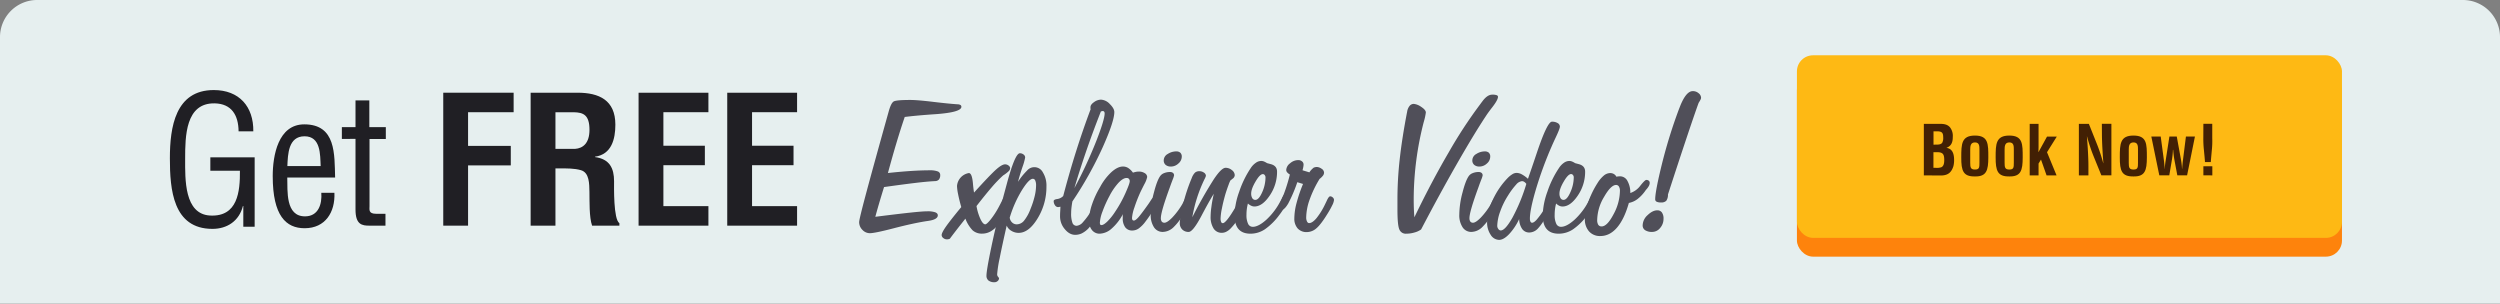 <svg id="Layer_1" data-name="Layer 1" xmlns="http://www.w3.org/2000/svg" viewBox="0 0 1309.75 159.04"><rect x="0" y="0" width="1309.75" height="159.04" fill="#808080" stroke="none"/><defs><style>.cls-1{fill:#e6efef;}.cls-2{fill:#504f59;}.cls-3{fill:#201f24;}.cls-4{fill:#fe830c;}.cls-5{fill:#feb914;}.cls-6{fill:#422004;}</style></defs><title>ADS_v2</title><path class="cls-1" d="M1309.75,159H0V19.45A19.45,19.45,0,0,1,19.45,0H1290.3a19.45,19.45,0,0,1,19.45,19.45Z"/><path class="cls-2" d="M463.15,98q-1.63,5.27-2.72,9t-1.85,6.58q12-1.52,18.4-2.2t8.89-.68a12.15,12.15,0,0,1,4.08.52q1.36.52,1.36,1.6,0,2.23-5.27,2.94l-1.09.16q-7,1.14-16.85,3.7t-12.39,2.55a5.32,5.32,0,0,1-3.89-1.74,5.63,5.63,0,0,1-1.71-4.08q0-1.41,3.61-14.92t11.88-43.08q1.25-4.46,2.66-5.22t8.7-.76q3.64,0,12,1t12.86,1.28a2.7,2.7,0,0,1,1.39.38,1.07,1.07,0,0,1,.46.92q0,2.88-13.43,3.86-9.79.65-16.25,1.47-2,5.82-4.16,13t-4.65,16.36q7.12-.76,12.45-1.09t9.35-.33a11.65,11.65,0,0,1,4.27.57,1.94,1.94,0,0,1,1.33,1.88,3.66,3.66,0,0,1-.62,2.31,2.67,2.67,0,0,1-2,.9q-4.4.22-10.82,1T463.15,98Z"/><path class="cls-2" d="M505.77,114.54q-.54.71-1.79,2.28-4.13,5.22-6.36,8.26a7,7,0,0,1-.76.24,3.17,3.17,0,0,1-.76.08,2.92,2.92,0,0,1-1.93-.71,2,2,0,0,1-.84-1.52q0-1.2,2.15-4.32t8.13-10.36q-1.09-3.8-1.66-6.74a25.29,25.29,0,0,1-.57-4.29,7.45,7.45,0,0,1,6.2-6.79q1.63,0,2.12,5.22.27,3.1.6,5,8.53-9.4,11.58-12.1t4.68-2.69a2.88,2.88,0,0,1,1.85.65,1.8,1.8,0,0,1,.82,1.36,2.46,2.46,0,0,1-.84,1.63,17.35,17.35,0,0,1-2.85,2.17A68.17,68.17,0,0,0,519.66,98q-3.45,4-8.07,9.95a27.37,27.37,0,0,0,2.12,6.93q1.3,2.64,2.45,2.64.82,0,2.91-2.61a44,44,0,0,0,4.21-6.52q.54-1,1.36-2.61,1.36-2.77,2-2.77a3.14,3.14,0,0,1,1.77,1q1.11,1,1.11,1.6,0,.76-1.9,4.59a45.54,45.54,0,0,1-4.35,7.09,14.11,14.11,0,0,1-4.08,3.83,9,9,0,0,1-4.62,1.28,7.19,7.19,0,0,1-5-1.71A17.93,17.93,0,0,1,505.77,114.54Z"/><path class="cls-2" d="M533.33,95.25a35.72,35.72,0,0,1,4.76-5.9,5,5,0,0,1,8.29,1,13.06,13.06,0,0,1,1.85,7.31,31.47,31.47,0,0,1-4.62,16.74Q539,122,533.66,122a7.18,7.18,0,0,1-3.83-1.09,5.68,5.68,0,0,1-2.42-2.72q-2.34,10.22-3.67,17a61.7,61.7,0,0,0-1.33,8.54,2,2,0,0,0,.49,1.3,2.52,2.52,0,0,1,.49.71,1.93,1.93,0,0,1-.71,1.49,2.39,2.39,0,0,1-1.63.63,5,5,0,0,1-3.15-.87,3.14,3.14,0,0,1-1.09-2.61q0-2.77,2.58-15.09t6.55-27.32q.54-2,1.47-5.44,4.35-16.25,6.9-16.25a3.1,3.1,0,0,1,1.9.65,1.92,1.92,0,0,1,.87,1.58,30,30,0,0,1-1.41,5Q534.25,91.71,533.33,95.25ZM529,114a4,4,0,0,0,1.22,2.53,3.41,3.41,0,0,0,2.42,1,5,5,0,0,0,3.78-1.82,21.92,21.92,0,0,0,3.45-6.22,44.68,44.68,0,0,0,2.17-6.6,24.91,24.91,0,0,0,.76-5.74,6.08,6.08,0,0,0-.44-2.58,1.36,1.36,0,0,0-1.25-.9q-2,0-5.71,5.93A61.19,61.19,0,0,0,529,114Z"/><path class="cls-2" d="M555.56,108.29c-.33.07-.56.12-.71.14l-.49.08a2,2,0,0,1-1.66-1,3.77,3.77,0,0,1-.68-2.15q0-.82,1.85-1.09a5.48,5.48,0,0,0,3.15-1.58q3.15-12,6.74-23.38t7.61-22.07a3.54,3.54,0,0,1-.08-.43,5.61,5.61,0,0,1,0-.65q0-1.36,1.88-2.66a6.36,6.36,0,0,1,3.61-1.3,6.81,6.81,0,0,1,4.65,2.31q2.36,2.31,2.36,4.21,0,4.84-6.14,18.56a194.36,194.36,0,0,1-15.82,28.24q-.33,1.85-.49,3.34a25.56,25.56,0,0,0-.16,2.75,13.86,13.86,0,0,0,.68,5.16,2.28,2.28,0,0,0,2.2,1.52,4.92,4.92,0,0,0,3.26-1.85,37.88,37.88,0,0,0,4.4-6q1-1.63,2.26-3.94t1.66-2.31a2.76,2.76,0,0,1,1.5.79q1,.79,1,1.33a1,1,0,0,1-.08.33,5.81,5.81,0,0,1-.25.54q-3.15,6.2-4.73,8.64a26.11,26.11,0,0,1-3,4,12.93,12.93,0,0,1-3.34,2.45,8,8,0,0,1-3.45.76q-3,0-5.46-3a10.22,10.22,0,0,1-2.47-6.69q0-1.36.08-2.58T555.56,108.29Zm7.28-9.68A234.89,234.89,0,0,0,574.26,74.1q4.46-11.42,4.46-14.68a1.41,1.41,0,0,0-.27-.92.88.88,0,0,0-.71-.33,3.29,3.29,0,0,0-.71.16l-.27.05q-4.57,11.63-8,21.69T562.85,98.62Z"/><path class="cls-2" d="M588.34,112.1a26.51,26.51,0,0,1-5.93,7.64,9.9,9.9,0,0,1-6.31,2.69,5,5,0,0,1-4-1.88,7.3,7.3,0,0,1-1.55-4.81,27.19,27.19,0,0,1,1.47-8.37A46.6,46.6,0,0,1,576.33,98a29.8,29.8,0,0,1,6-7.88q3.23-2.88,6-2.88a5.14,5.14,0,0,1,2.72.76,9.31,9.31,0,0,1,2.5,2.45A15,15,0,0,1,595.3,90a7.62,7.62,0,0,1,1.25-.11,5.63,5.63,0,0,1,3.21.84,2.43,2.43,0,0,1,1.25,2,13.16,13.16,0,0,1-1.47,3.75q-1.25,2.45-2,4a77.5,77.5,0,0,0-3.26,8.32,20.68,20.68,0,0,0-1.2,5.27,2.17,2.17,0,0,0,.22,1.14.85.85,0,0,0,.76.33q.82,0,2.31-1.66t5.08-6.71q.65-.92,1.52-2.28t1.36-1.47q.6,0,1.2.87a2.87,2.87,0,0,1,.6,1.58q0,.87-1.74,3.89a57.67,57.67,0,0,1-4.29,6.33,16,16,0,0,1-3.56,3.62,6,6,0,0,1-3.34,1.06,4.37,4.37,0,0,1-3.7-1.71,7.9,7.9,0,0,1-1.3-4.87q0-.87,0-1.36A7.31,7.31,0,0,1,588.34,112.1Zm3.53-17.18a1.72,1.72,0,0,0-.43-1.22,1.57,1.57,0,0,0-1.2-.46q-1.85,0-4.24,2.5a32,32,0,0,0-4.78,7,60.57,60.57,0,0,0-3.64,8.13,19.25,19.25,0,0,0-1.36,5.79,2.17,2.17,0,0,0,.25,1.06.63.63,0,0,0,.63.19q1.09,0,3.07-1.9a30,30,0,0,0,4-5,64.83,64.83,0,0,0,5.44-9.81Q591.88,96.12,591.88,94.92Z"/><path class="cls-2" d="M609.16,121.5a5.34,5.34,0,0,1-4.59-2.45,11.49,11.49,0,0,1-1.71-6.69,46.12,46.12,0,0,1,1.63-11.31q1.63-6.36,3.26-8.7a4.35,4.35,0,0,1,2.07-1.63,8,8,0,0,1,3.15-.6,2.39,2.39,0,0,1,1.55.46,1.61,1.61,0,0,1,.57,1.33,12.12,12.12,0,0,1-.76,2.28l-.82,2.17-.71,2q-4.62,12.61-4.62,15.87a3,3,0,0,0,.46,1.85,1.7,1.7,0,0,0,1.44.6q1.41,0,4.08-2.72a38,38,0,0,0,5.27-7.07q.33-.6.92-1.74.92-1.79,1.41-1.79a2,2,0,0,1,1.33.63,2,2,0,0,1,.68,1.49,19.19,19.19,0,0,1-1.9,3.59l-1.47,2.5a31.09,31.09,0,0,1-5.76,7.64A8.3,8.3,0,0,1,609.16,121.5Zm4.24-34.25a4.07,4.07,0,0,1-2.72-.87,3,3,0,0,1-1-2.39,3.89,3.89,0,0,1,2.12-3.34,8.16,8.16,0,0,1,4.4-1.33,3.06,3.06,0,0,1,2.2.71,2.74,2.74,0,0,1,.73,2.07,4.75,4.75,0,0,1-1.77,3.56A5.73,5.73,0,0,1,613.4,87.26Z"/><path class="cls-2" d="M635.91,101.5q-2.83,4.62-6.47,11.58-4.46,8.43-6.69,8.43a4.61,4.61,0,0,1-3.37-1.28,4.68,4.68,0,0,1-1.3-3.51,49.34,49.34,0,0,1,1.77-9.84,90.54,90.54,0,0,1,4.48-13.54,8,8,0,0,1,1.77-2.94,3.49,3.49,0,0,1,2.31-.71,4,4,0,0,1,2.31.73,2.08,2.08,0,0,1,1.06,1.71,8.49,8.49,0,0,1-.71,1.69,74.25,74.25,0,0,0-6.42,20,224.18,224.18,0,0,1,11.28-19.92q4-6,6.17-6a5.19,5.19,0,0,1,3.26,1.2,3.43,3.43,0,0,1,1.52,2.72,2.39,2.39,0,0,1-1.09,1.79,12.1,12.1,0,0,1-1.14.87,15.38,15.38,0,0,0-1,2.36q-.76,2-1.63,4.76-1.14,3.91-1.85,7.53a31,31,0,0,0-.71,5.35,4.38,4.38,0,0,0,.3,1.79.93.93,0,0,0,.84.65q1.74,0,6.63-8.32.87-1.52,1.36-2.34a9.29,9.29,0,0,0,.44-.87q.54-1.25,1.47-1.25a2.55,2.55,0,0,1,1.44.79q.9.79.9,1.33,0,1.09-2.53,5.71a34.87,34.87,0,0,1-5.63,7.77,8.65,8.65,0,0,1-2.23,1.66,5.18,5.18,0,0,1-2.34.57,4.94,4.94,0,0,1-4.32-2.28,11.34,11.34,0,0,1-1.55-6.41,36.54,36.54,0,0,1,.41-4.84Q635,105.52,635.91,101.5Z"/><path class="cls-2" d="M653.79,106.61a22.11,22.11,0,0,0-.57,2.85,23.47,23.47,0,0,0-.19,3.07,10.38,10.38,0,0,0,.84,4.7,2.67,2.67,0,0,0,2.47,1.6q3,0,7.2-3.81a35.47,35.47,0,0,0,7.26-9.62q.27-.49.76-1.47,1.09-2.23,1.68-2.23a1.54,1.54,0,0,1,1.14.63,2.21,2.21,0,0,1,.54,1.5,9.37,9.37,0,0,1-1.3,3.59,36.76,36.76,0,0,1-3.48,5.33,32.47,32.47,0,0,1-7.53,7.42,13.58,13.58,0,0,1-7.47,2.26q-4.19,0-6.28-2.42t-2.09-7.26a39.09,39.09,0,0,1,2.42-12.23,51.76,51.76,0,0,1,6.17-12.61A9.83,9.83,0,0,1,658,85.24a4.94,4.94,0,0,1,2.75-.92,3.93,3.93,0,0,1,1.41.27,9.29,9.29,0,0,1,1.63.87l2,.54q3.26.87,3.26,3.91a22,22,0,0,1-3.86,12.56q-3.86,5.71-8,5.71a3.9,3.9,0,0,1-1.71-.41A5.91,5.91,0,0,1,653.79,106.61Zm3.91-1.9q1.79,0,3.56-4A19.14,19.14,0,0,0,663,92.91a1.84,1.84,0,0,0-.41-1.17,1.19,1.19,0,0,0-1-.52q-1.52,0-3.81,3.89t-2.28,6.28a4.47,4.47,0,0,0,.57,2.42A1.76,1.76,0,0,0,657.71,104.71Z"/><path class="cls-2" d="M675.76,91.44a6,6,0,0,1-1.47-1.2,1.94,1.94,0,0,1-.43-1.25,4.67,4.67,0,0,1,2-3.42,6.44,6.44,0,0,1,4.29-1.69,2.93,2.93,0,0,1,2,.68,2.11,2.11,0,0,1,.79,1.66,7.38,7.38,0,0,1-.14,1.25q-.14.76-.41,1.74L686,90.3a6.37,6.37,0,0,1,.9-1.22,12.25,12.25,0,0,1,1.39-1.28,8.2,8.2,0,0,1,.87-.24,3,3,0,0,1,.6-.08,4.49,4.49,0,0,1,2.61.92,2.52,2.52,0,0,1,1.3,2,2.68,2.68,0,0,1-.54,1.58,9.14,9.14,0,0,1-1.79,1.74,57.11,57.11,0,0,0-5.25,10.93,28.92,28.92,0,0,0-1.77,9.24,4.65,4.65,0,0,0,.43,2.15q.43.84,1.09.84,1.68,0,3.89-2.61a37.18,37.18,0,0,0,4.59-7.5q.27-.54.71-1.47,1.09-2.45,1.85-2.45a2,2,0,0,1,1.36.6,1.76,1.76,0,0,1,.65,1.3,7.91,7.91,0,0,1-.92,2.77,45.67,45.67,0,0,1-2.56,4.57q-3.42,5.55-5.73,7.5a7.63,7.63,0,0,1-5,2,6.18,6.18,0,0,1-4.84-1.93,7.62,7.62,0,0,1-1.74-5.3,32.49,32.49,0,0,1,1.11-7.8,78.68,78.68,0,0,1,3.45-10.19l-3-.92a75.52,75.52,0,0,1-4.78,11.2q-2,3.37-3.59,3.37a1.39,1.39,0,0,1-1.06-.43,1.68,1.68,0,0,1-.41-1.2,10.23,10.23,0,0,1,.76-1.85A86.45,86.45,0,0,0,675.76,91.44Z"/><path class="cls-2" d="M741,113.84q8.92-18.54,18-34.06a240.88,240.88,0,0,1,16.55-25.25q.38-.54,1.09-1.47,2.55-3.48,5.16-3.48a7,7,0,0,1,2.26.27q.73.27.73.87,0,1.63-3,5.49-2.07,2.66-3.21,4.4-6.41,9.68-15.44,25.47T744.52,120.2a10.45,10.45,0,0,1-3.4,1.58,15.35,15.35,0,0,1-4.38.65,3.57,3.57,0,0,1-3.62-2.23q-1-2.23-1-10.49v-5.44a191.42,191.42,0,0,1,1.2-20.93q1.19-10.87,3.91-25a6.28,6.28,0,0,1,1.3-2.91,2.82,2.82,0,0,1,2.17-1,8.16,8.16,0,0,1,3.81,1.52Q747,57.57,747,58.93a30.68,30.68,0,0,1-1.09,4.95,162.94,162.94,0,0,0-5.27,40.39q0,2.5.08,4.87T741,113.84Z"/><path class="cls-2" d="M770.83,121.5a5.34,5.34,0,0,1-4.59-2.45,11.49,11.49,0,0,1-1.71-6.69,46.12,46.12,0,0,1,1.63-11.31q1.63-6.36,3.26-8.7a4.35,4.35,0,0,1,2.07-1.63,8,8,0,0,1,3.15-.6,2.39,2.39,0,0,1,1.55.46,1.61,1.61,0,0,1,.57,1.33,12.12,12.12,0,0,1-.76,2.28l-.82,2.17-.71,2q-4.62,12.61-4.62,15.87a3,3,0,0,0,.46,1.85,1.7,1.7,0,0,0,1.44.6q1.41,0,4.08-2.72a38,38,0,0,0,5.27-7.07q.33-.6.92-1.74.92-1.79,1.41-1.79a2,2,0,0,1,1.33.63,2,2,0,0,1,.68,1.49,19.19,19.19,0,0,1-1.9,3.59l-1.47,2.5a31.09,31.09,0,0,1-5.76,7.64A8.3,8.3,0,0,1,770.83,121.5Zm4.24-34.25a4.07,4.07,0,0,1-2.72-.87,3,3,0,0,1-1-2.39,3.89,3.89,0,0,1,2.12-3.34,8.16,8.16,0,0,1,4.4-1.33A3.06,3.06,0,0,1,780,80a2.74,2.74,0,0,1,.73,2.07A4.75,4.75,0,0,1,779,85.65,5.73,5.73,0,0,1,775.07,87.26Z"/><path class="cls-2" d="M795.89,114.76a30,30,0,0,1-5.27,7.91q-2.88,3-5.22,3a5.34,5.34,0,0,1-4.46-2.69,11.49,11.49,0,0,1-1.85-6.66,28.11,28.11,0,0,1,3-11.66A41.6,41.6,0,0,1,790,93.13a13.15,13.15,0,0,1,2.45-1.93,4.25,4.25,0,0,1,2.12-.62,6,6,0,0,1,2.75.79,16.08,16.08,0,0,1,3.18,2.31q1.9-5.38,4.78-14,5.38-15.93,7.77-15.93a5.48,5.48,0,0,1,3,.73,2.13,2.13,0,0,1,1.17,1.82q0,1.09-2,5.33-1.41,3-2.23,4.89a198.14,198.14,0,0,0-8.34,22.72q-3.13,10.66-3.13,15.22a3.65,3.65,0,0,0,.3,1.66.92.92,0,0,0,.84.57q.92,0,2.31-1.5a46.46,46.46,0,0,0,4-5.46,20.25,20.25,0,0,0,1.2-2.12Q811,106,811.6,106a1.09,1.09,0,0,1,.76.3.9.9,0,0,1,.33.68,6.78,6.78,0,0,1-.65,2.2q-.65,1.55-1.9,3.94a27.21,27.21,0,0,1-4.51,6.69,6.26,6.26,0,0,1-4.4,2A4.44,4.44,0,0,1,797.5,120,9.46,9.46,0,0,1,795.89,114.76Zm3.75-18.43a4.5,4.5,0,0,0-1.14-1.09,2.19,2.19,0,0,0-1.14-.33,4.6,4.6,0,0,0-3,1.74,38.69,38.69,0,0,0-4.19,5.6,40.6,40.6,0,0,0-4.21,8.54,23.33,23.33,0,0,0-1.55,7.5A2.79,2.79,0,0,0,785,120a1.55,1.55,0,0,0,1.25.73q2.34,0,6.17-6.79A94.43,94.43,0,0,0,799.65,96.33Z"/><path class="cls-2" d="M815.25,106.61a22.11,22.11,0,0,0-.57,2.85,23.47,23.47,0,0,0-.19,3.07,10.38,10.38,0,0,0,.84,4.7,2.67,2.67,0,0,0,2.47,1.6q3,0,7.2-3.81a35.47,35.47,0,0,0,7.26-9.62q.27-.49.76-1.47,1.09-2.23,1.68-2.23a1.54,1.54,0,0,1,1.14.63,2.21,2.21,0,0,1,.54,1.5,9.37,9.37,0,0,1-1.3,3.59,36.76,36.76,0,0,1-3.48,5.33,32.47,32.47,0,0,1-7.53,7.42,13.58,13.58,0,0,1-7.47,2.26q-4.19,0-6.28-2.42t-2.09-7.26a39.09,39.09,0,0,1,2.42-12.23,51.76,51.76,0,0,1,6.17-12.61,9.83,9.83,0,0,1,2.58-2.66,4.94,4.94,0,0,1,2.75-.92,3.93,3.93,0,0,1,1.41.27,9.29,9.29,0,0,1,1.63.87l2,.54q3.26.87,3.26,3.91a22,22,0,0,1-3.86,12.56q-3.86,5.71-8,5.71a3.9,3.9,0,0,1-1.71-.41A5.91,5.91,0,0,1,815.25,106.61Zm3.91-1.9q1.79,0,3.56-4a19.14,19.14,0,0,0,1.77-7.83,1.84,1.84,0,0,0-.41-1.17,1.19,1.19,0,0,0-1-.52q-1.52,0-3.81,3.89T817,101.39a4.47,4.47,0,0,0,.57,2.42A1.76,1.76,0,0,0,819.16,104.71Z"/><path class="cls-2" d="M846.83,92.58l.22-.05a11.43,11.43,0,0,1,1.74-.16,4.36,4.36,0,0,1,3.81,2.39,12.4,12.4,0,0,1,1.52,6.36,10.88,10.88,0,0,0,5.27-3.86q2.39-3,3.1-3a2,2,0,0,1,1.3.41,1.37,1.37,0,0,1,.49,1.11,3.52,3.52,0,0,1-.49,1.74,10.29,10.29,0,0,1-1.52,2,20.13,20.13,0,0,1-4.24,4.65,10.72,10.72,0,0,1-4.67,2.15q-2.39,8.48-6.2,12.91t-8.75,4.43a7.59,7.59,0,0,1-5.9-2.42,9.44,9.44,0,0,1-2.2-6.6,27.42,27.42,0,0,1,1.79-8.78A46.83,46.83,0,0,1,836.88,96a16.21,16.21,0,0,1,3.34-4,5.33,5.33,0,0,1,3.34-1.33,3.77,3.77,0,0,1,1.93.49A3.47,3.47,0,0,1,846.83,92.58ZM836.77,115.2a4.66,4.66,0,0,0,.57,2.58,2,2,0,0,0,1.77.84q2.88,0,6.22-6.36A26.28,26.28,0,0,0,848.68,100a4.09,4.09,0,0,0-.54-2.28,1.68,1.68,0,0,0-1.47-.82q-2.72,0-6.31,6.28A24.23,24.23,0,0,0,836.77,115.2Z"/><path class="cls-2" d="M865.59,121.5a6.47,6.47,0,0,1-3.7-.9,2.89,2.89,0,0,1-1.3-2.53,7.4,7.4,0,0,1,2.61-5.38q2.61-2.5,5.06-2.5a2.82,2.82,0,0,1,2.42,1.14,5.42,5.42,0,0,1,.84,3.26,7.21,7.21,0,0,1-1.77,4.84A5.32,5.32,0,0,1,865.59,121.5Zm8.26-19.62a5.47,5.47,0,0,1-.9,3.32,3.67,3.67,0,0,1-2.8.87,4.81,4.81,0,0,1-2.26-.41,1.36,1.36,0,0,1-.73-1.28q0-4.13,3.51-18.4a261.51,261.51,0,0,1,9.05-29.11l.22-.54q3.26-8.59,6.9-8.59a4.52,4.52,0,0,1,3.07,1.11,3.13,3.13,0,0,1,1.28,2.31,2.32,2.32,0,0,1-.27,1,15.64,15.64,0,0,1-1,1.71q-2.07,5.66-6.42,18.67T873.85,101.88Z"/><path class="cls-3" d="M133.41,118.78h-5.94V107.91h-.19c-2,7.89-8.27,12-16,12C90.6,119.89,89,99.28,89,82.93s2.88-35.75,23-35.75c13.28,0,20.89,8.64,20.71,21.64H125c-.09-8.54-3.71-14.49-12.54-14.67C97.2,53.87,97,71.32,97,83.21c0,10.59-.56,29.07,13.19,29.72,14.3.65,15.6-12.44,15.51-23.49H110.2v-7h23.22Z"/><path class="cls-3" d="M175.2,101c.46,10.12-4.74,18.57-15.6,18.57-9.75,0-16.72-6.5-16.72-27.3,0-10.87,2.88-27.12,16.53-27.12,16.72,0,15.79,15.79,16.16,27.86H150.5c.19,7-1,20.34,9.29,20.34,7.06,0,9-6.5,8.54-12.35ZM168,87c-.28-6,.09-15.6-8.45-15.6s-8.73,9.47-9,15.6Z"/><path class="cls-3" d="M193.49,66.59h8.64v6.22h-8.54V108c0,1.76-.65,4,3.44,4h4.92v6.22h-8.08c-4.37.09-7.62-.65-7.62-8.45v-37H179.1V66.59h7.15v-14h7.24Z"/><path class="cls-3" d="M232.22,118.22V48.57h36.87V58.79H245.22V76.43H267.6V86.65H245.22v31.57Z"/><path class="cls-3" d="M291,88.23v30H278V48.57h24.61c11.24,0,19.78,3.9,19.78,16.72,0,7.61-2,15.6-10.68,16.81v.19c7.71,1,10,5.94,10,12.63,0,2.88-.37,20,2.79,22v1.3h-14.3c-1.58-4.46-1.3-13-1.39-17.64-.09-4.27,0-10.12-4.46-11.42-3.53-1-7.34-.93-11.05-.93ZM291,78h10.22c4.27-.28,7.61-3.06,7.61-10,0-7.8-3.25-9.1-8.17-9.19H291Z"/><path class="cls-3" d="M334.55,118.22V48.57h36.59V58.79H347.55V76.34h21.73V86.55H347.55V108h23.59v10.22Z"/><path class="cls-3" d="M381,118.22V48.57h36.59V58.79H394V76.34h21.73V86.55H394V108h23.59v10.22Z"/><rect class="cls-4" x="941.41" y="38.81" width="285.55" height="95.65" rx="8.44" ry="8.44"/><rect class="cls-5" x="941.41" y="28.97" width="285.55" height="95.65" rx="8.44" ry="8.44"/><path class="cls-6" d="M1007.9,91.88v-27H1016c2.16,0,4.29.14,5.73,2a7.25,7.25,0,0,1,1.33,4.87c0,2.34-.5,4.65-3.24,5.66v.07c2.85.4,3.93,2.78,3.93,6.27a12.82,12.82,0,0,1-.36,3.32c-1.08,3.42-3,4.87-6.63,4.87Zm6-16.11c1.23,0,2.81.07,3.6-.94a5.16,5.16,0,0,0,.54-2.92c0-2-.43-3-2.74-3.1h-2.34v7Zm.14,12.15a7.62,7.62,0,0,0,3-.29c1.37-.61,1.55-2.38,1.55-3.75,0-2.92-.58-4.15-3.71-4.15h-1.95v8.18Z"/><path class="cls-6" d="M1027.51,82.44c0-7,.11-11.42,7.17-11.42s7,4.47,7,11.42-1,10.09-7,10C1028.51,92.53,1027.47,89.5,1027.51,82.44Zm4.69,2.81c0,2.49.22,3.57,2.49,3.57s2.34-1.08,2.34-3.57V78.47c0-1.91,0-3.86-2.34-3.86s-2.49,1.95-2.49,3.86Z"/><path class="cls-6" d="M1045.52,82.44c0-7,.11-11.42,7.17-11.42s7,4.47,7,11.42-1,10.09-7,10C1046.53,92.53,1045.49,89.5,1045.52,82.44Zm4.69,2.81c0,2.49.22,3.57,2.49,3.57s2.34-1.08,2.34-3.57V78.47c0-1.91,0-3.86-2.34-3.86s-2.49,1.95-2.49,3.86Z"/><path class="cls-6" d="M1063.36,91.88v-27H1068V77.07c0,.87,0,1.69-.07,2.56h.07l4.43-8.07h5.12l-5.12,8.18,5,12.15h-5.23l-2.92-8.29L1068,85.68v6.2Z"/><path class="cls-6" d="M1101.16,64.85h5v27h-5.26L1097,82.26a90.83,90.83,0,0,1-3.6-10.74h-.07c.18,2.23.4,5,.54,7.71s.25,5.41.25,7.57v5.08h-5v-27h5.23l3.93,9.84a90.6,90.6,0,0,1,3.6,10.74h.07c-.18-2.45-.36-5.08-.5-7.68s-.25-5.19-.25-7.6Z"/><path class="cls-6" d="M1110.57,82.44c0-7,.11-11.42,7.17-11.42s7,4.47,7,11.42-1,10.09-7,10C1111.58,92.53,1110.53,89.5,1110.57,82.44Zm4.69,2.81c0,2.49.22,3.57,2.49,3.57s2.34-1.08,2.34-3.57V78.47c0-1.91,0-3.86-2.34-3.86s-2.49,1.95-2.49,3.86Z"/><path class="cls-6" d="M1142.68,84a35,35,0,0,1,.47,4.36h.11c0-.9.29-3.89.4-4.5l1.55-12.33h4.72l-4.11,20.33h-5.12l-1.55-8.22a48.26,48.26,0,0,1-.61-5.12h-.14a43.08,43.08,0,0,1-.47,4.83l-1.44,8.51h-5.23l-4.18-20.33H1132l1.66,12.4c.11.61.4,3.6.4,4.51h.07a35,35,0,0,1,.47-4.36l1.95-12.54h3.86Z"/><path class="cls-6" d="M1154.35,64.85H1159v7.57a45.31,45.31,0,0,1-.22,6.24c-.18,2.09-.4,4.14-.54,6.23h-3.06c-.11-2.09-.36-4.14-.54-6.23a51.87,51.87,0,0,1-.32-6.24Zm0,27V87.12h4.69v4.76Z"/></svg>